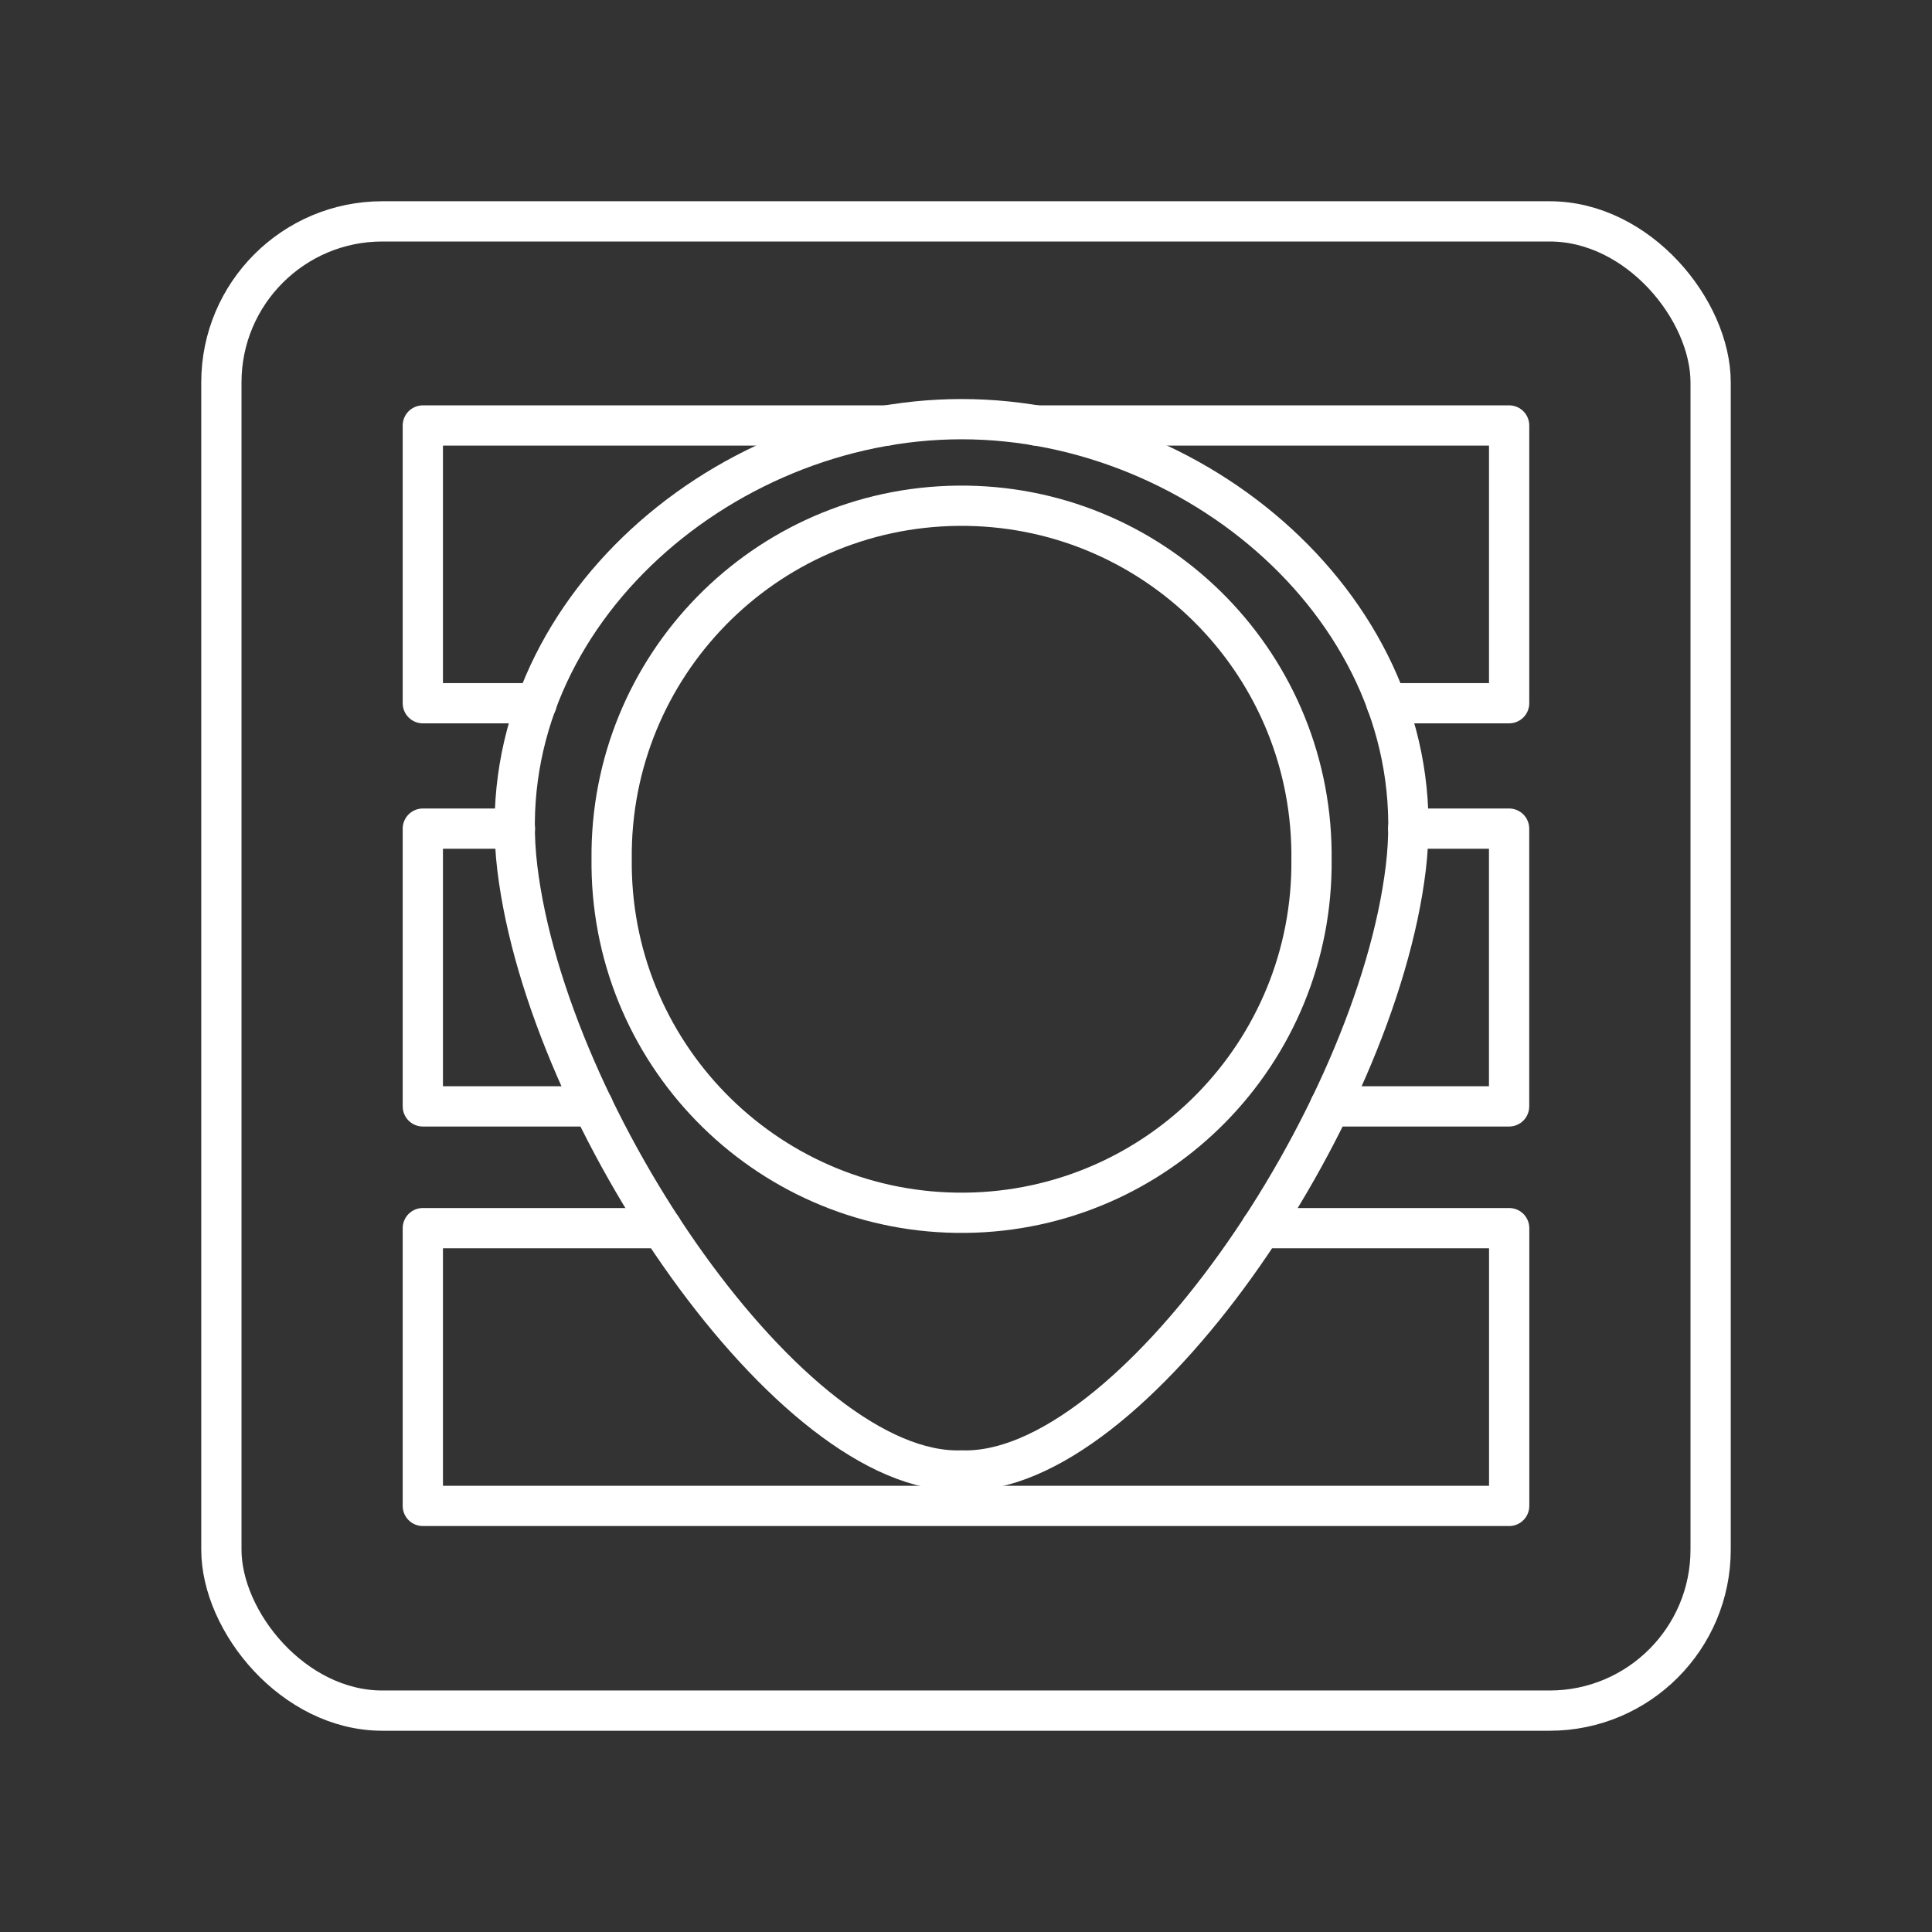<?xml version="1.0" encoding="UTF-8"?><svg id="b" xmlns="http://www.w3.org/2000/svg" viewBox="0 0 48 48"><rect x="0" y="0" width="48" height="48" fill="#333333" stroke="none"/><defs><style>.c{stroke:#fff;}.c,.d{fill:none;stroke-linecap:round;stroke-linejoin:round;}.d{stroke:rgba(255,255,255,1);}</style></defs><path class="d" d="M32.584,21.348c.049,4.802-3.804,8.734-8.605,8.783-4.802.049-8.734-3.804-8.783-8.605-.001-.059-.001-.119,0-.178-.049-4.802,3.804-8.734,8.605-8.783,4.802-.049,8.734,3.804,8.783,8.605.001.059.001.119,0,.178Z"/><path class="d" d="M34.927,21.56c.735-6.112-4.99-11.146-11.037-11.146s-11.773,5.034-11.038,11.146c.747,6.216,6.825,15.116,11.037,14.973,4.213.144,10.29-8.757,11.038-14.973Z"/><polyline class="d" points="31.333 30.513 37.495 30.513 37.495 37.414 10.505 37.414 10.505 30.513 16.445 30.513"/><polyline class="d" points="34.987 20.587 37.493 20.587 37.493 27.488 33.042 27.488"/><polyline class="d" points="14.737 27.488 10.505 27.488 10.505 20.587 12.793 20.587"/><polyline class="d" points="25.737 10.571 37.494 10.571 37.494 17.471 34.447 17.471"/><polyline class="d" points="13.334 17.471 10.505 17.471 10.505 10.571 10.505 10.571 22.043 10.571"/><rect class="c" x="5.5" y="5.5" width="37" height="37" rx="4" ry="4"/></svg>